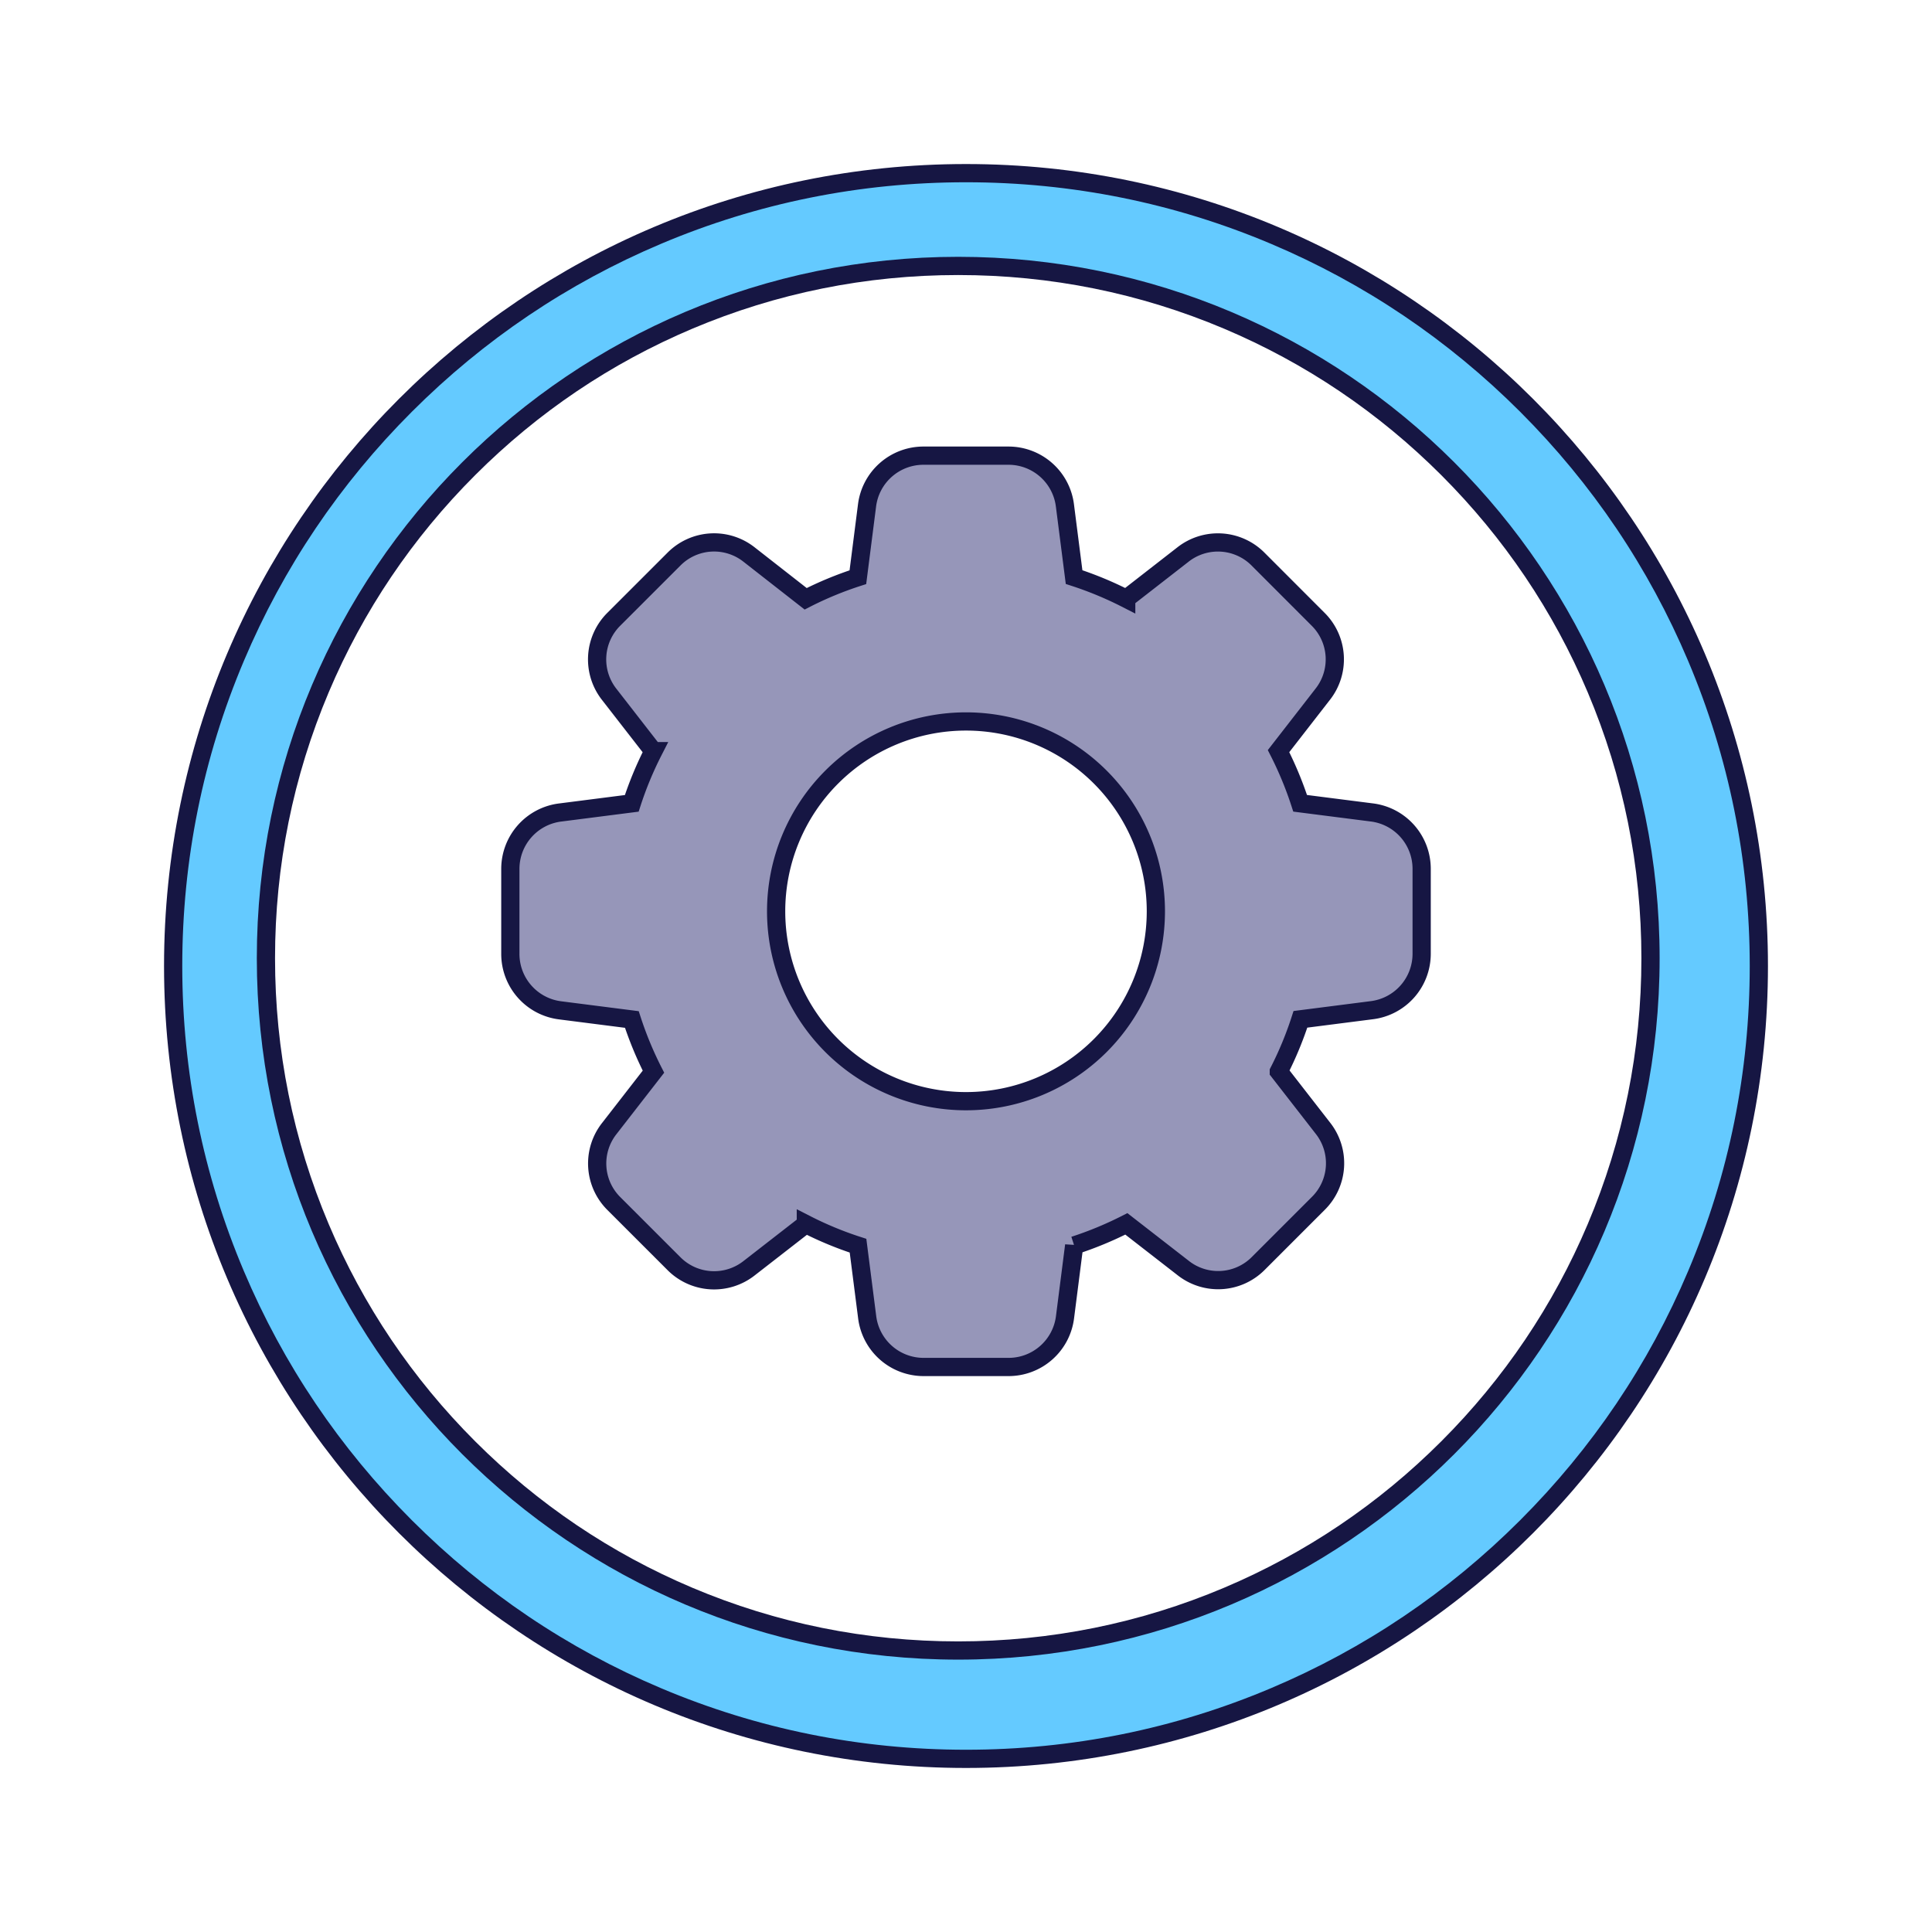 <svg xmlns="http://www.w3.org/2000/svg" xmlns:xlink="http://www.w3.org/1999/xlink" width="106" height="106" viewBox="0 0 106 106">
  <defs>
    <filter id="Path_25798" x="0" y="0" width="106" height="106" filterUnits="userSpaceOnUse">
      <feOffset dy="3" input="SourceAlpha"/>
      <feGaussianBlur stdDeviation="3" result="blur"/>
      <feFlood flood-opacity="0.161"/>
      <feComposite operator="in" in2="blur"/>
      <feComposite in="SourceGraphic"/>
    </filter>
    <filter id="Path_26195" x="5.09" y="5.09" width="94.966" height="94.966" filterUnits="userSpaceOnUse">
      <feOffset dy="3" input="SourceAlpha"/>
      <feGaussianBlur stdDeviation="3" result="blur-2"/>
      <feFlood flood-opacity="0.161"/>
      <feComposite operator="in" in2="blur-2"/>
      <feComposite in="SourceGraphic"/>
    </filter>
  </defs>
  <g id="property-icon" transform="translate(9 6)">
    <g transform="matrix(1, 0, 0, 1, -9, -6)" filter="url(#Path_25798)">
      <g id="Path_25798-2" data-name="Path 25798" transform="translate(9 6)" fill="#64caff">
        <path d="M 44 87.5 C 38.127 87.5 32.431 86.35 27.068 84.082 C 21.888 81.891 17.236 78.754 13.241 74.759 C 9.246 70.764 6.109 66.112 3.918 60.932 C 1.65 55.569 0.5 49.873 0.5 44 C 0.5 38.127 1.65 32.431 3.918 27.068 C 6.109 21.888 9.246 17.236 13.241 13.241 C 17.236 9.246 21.888 6.109 27.068 3.918 C 32.431 1.65 38.127 0.5 44 0.5 C 49.873 0.5 55.569 1.65 60.932 3.918 C 66.112 6.109 70.764 9.246 74.759 13.241 C 78.754 17.236 81.891 21.888 84.082 27.068 C 86.35 32.431 87.5 38.127 87.5 44 C 87.5 49.873 86.35 55.569 84.082 60.932 C 81.891 66.112 78.754 70.764 74.759 74.759 C 70.764 78.754 66.112 81.891 60.932 84.082 C 55.569 86.35 49.873 87.5 44 87.5 Z" stroke="none"/>
        <path d="M 44 1 C 38.195 1 32.563 2.137 27.263 4.379 C 22.142 6.544 17.544 9.645 13.594 13.594 C 9.645 17.544 6.544 22.142 4.379 27.263 C 2.137 32.563 1 38.195 1 44 C 1 49.805 2.137 55.437 4.379 60.737 C 6.544 65.858 9.645 70.456 13.594 74.406 C 17.544 78.355 22.142 81.456 27.263 83.621 C 32.563 85.863 38.195 87 44 87 C 49.805 87 55.437 85.863 60.737 83.621 C 65.858 81.456 70.456 78.355 74.406 74.406 C 78.355 70.456 81.456 65.858 83.621 60.737 C 85.863 55.437 87 49.805 87 44 C 87 38.195 85.863 32.563 83.621 27.263 C 81.456 22.142 78.355 17.544 74.406 13.594 C 70.456 9.645 65.858 6.544 60.737 4.379 C 55.437 2.137 49.805 1 44 1 M 44 0 C 68.301 0 88 19.699 88 44 C 88 68.301 68.301 88 44 88 C 19.699 88 0 68.301 0 44 C 0 19.699 19.699 0 44 0 Z" stroke="none" fill="#161643"/>
      </g>
    </g>
    <g transform="matrix(1, 0, 0, 1, -9, -6)" filter="url(#Path_26195)">
      <g id="Path_26195-2" data-name="Path 26195" transform="translate(14.09 11.09)" fill="#fff">
        <path d="M 38.483 76.466 C 33.355 76.466 28.381 75.462 23.698 73.481 C 19.176 71.568 15.113 68.83 11.625 65.341 C 8.137 61.853 5.398 57.791 3.485 53.268 C 1.504 48.585 0.5 43.611 0.5 38.483 C 0.5 33.355 1.504 28.381 3.485 23.698 C 5.398 19.176 8.137 15.113 11.625 11.625 C 15.113 8.137 19.176 5.398 23.698 3.485 C 28.381 1.504 33.355 0.5 38.483 0.5 C 43.611 0.5 48.585 1.504 53.268 3.485 C 57.791 5.398 61.853 8.137 65.341 11.625 C 68.83 15.113 71.568 19.176 73.481 23.698 C 75.462 28.381 76.466 33.355 76.466 38.483 C 76.466 43.611 75.462 48.585 73.481 53.268 C 71.568 57.791 68.83 61.853 65.341 65.341 C 61.853 68.83 57.791 71.568 53.268 73.481 C 48.585 75.462 43.611 76.466 38.483 76.466 Z" stroke="none"/>
        <path d="M 38.483 1 C 33.422 1 28.514 1.991 23.893 3.945 C 19.43 5.833 15.421 8.536 11.979 11.979 C 8.536 15.421 5.833 19.43 3.945 23.893 C 1.991 28.514 1 33.422 1 38.483 C 1 43.544 1.991 48.452 3.945 53.073 C 5.833 57.536 8.536 61.545 11.979 64.988 C 15.421 68.43 19.43 71.133 23.893 73.021 C 28.514 74.975 33.422 75.966 38.483 75.966 C 43.544 75.966 48.452 74.975 53.073 73.021 C 57.536 71.133 61.545 68.43 64.988 64.988 C 68.43 61.545 71.133 57.536 73.021 53.073 C 74.975 48.452 75.966 43.544 75.966 38.483 C 75.966 33.422 74.975 28.514 73.021 23.893 C 71.133 19.43 68.43 15.421 64.988 11.979 C 61.545 8.536 57.536 5.833 53.073 3.945 C 48.452 1.991 43.544 1 38.483 1 M 38.483 0 C 59.737 0 76.966 17.229 76.966 38.483 C 76.966 59.737 59.737 76.966 38.483 76.966 C 17.229 76.966 0 59.737 0 38.483 C 0 17.229 17.229 0 38.483 0 Z" stroke="none" fill="#161643"/>
      </g>
    </g>
    <path id="settings-icon" d="M47.25,19.573l-3.917-.5a19.687,19.687,0,0,0-1.185-2.862l2.42-3.115a3.1,3.1,0,0,0-.25-4.122L41.04,5.693A3.105,3.105,0,0,0,36.9,5.428l-3.11,2.42A19.617,19.617,0,0,0,30.93,6.662l-.5-3.91A3.12,3.12,0,0,0,27.335,0H22.668a3.12,3.12,0,0,0-3.1,2.75l-.5,3.918a19.39,19.39,0,0,0-2.865,1.185L13.1,5.427a3.1,3.1,0,0,0-4.123.25L5.693,8.96A3.105,3.105,0,0,0,5.427,13.1l2.42,3.113a19.46,19.46,0,0,0-1.185,2.863l-3.91.5A3.12,3.12,0,0,0,0,22.668v4.667a3.12,3.12,0,0,0,2.75,3.1l3.917.5a19.688,19.688,0,0,0,1.185,2.863l-2.42,3.115a3.1,3.1,0,0,0,.25,4.123l3.283,3.282a3.108,3.108,0,0,0,4.135.263l3.113-2.42a19.235,19.235,0,0,0,2.863,1.185l.5,3.908A3.12,3.12,0,0,0,22.668,50h4.667a3.12,3.12,0,0,0,3.1-2.75l.5-3.917a19.687,19.687,0,0,0,2.863-1.185l3.115,2.42a3.1,3.1,0,0,0,4.123-.25l3.282-3.282a3.1,3.1,0,0,0,.265-4.135l-2.42-3.112a19.236,19.236,0,0,0,1.185-2.863l3.907-.5A3.12,3.12,0,0,0,50,27.335V22.668a3.117,3.117,0,0,0-2.75-3.095ZM25,35.417A10.417,10.417,0,1,1,35.417,25,10.418,10.418,0,0,1,25,35.417Z" transform="translate(19 19)" fill="#9696b9" stroke="#161643" stroke-width="1"/>
  </g>
</svg>
